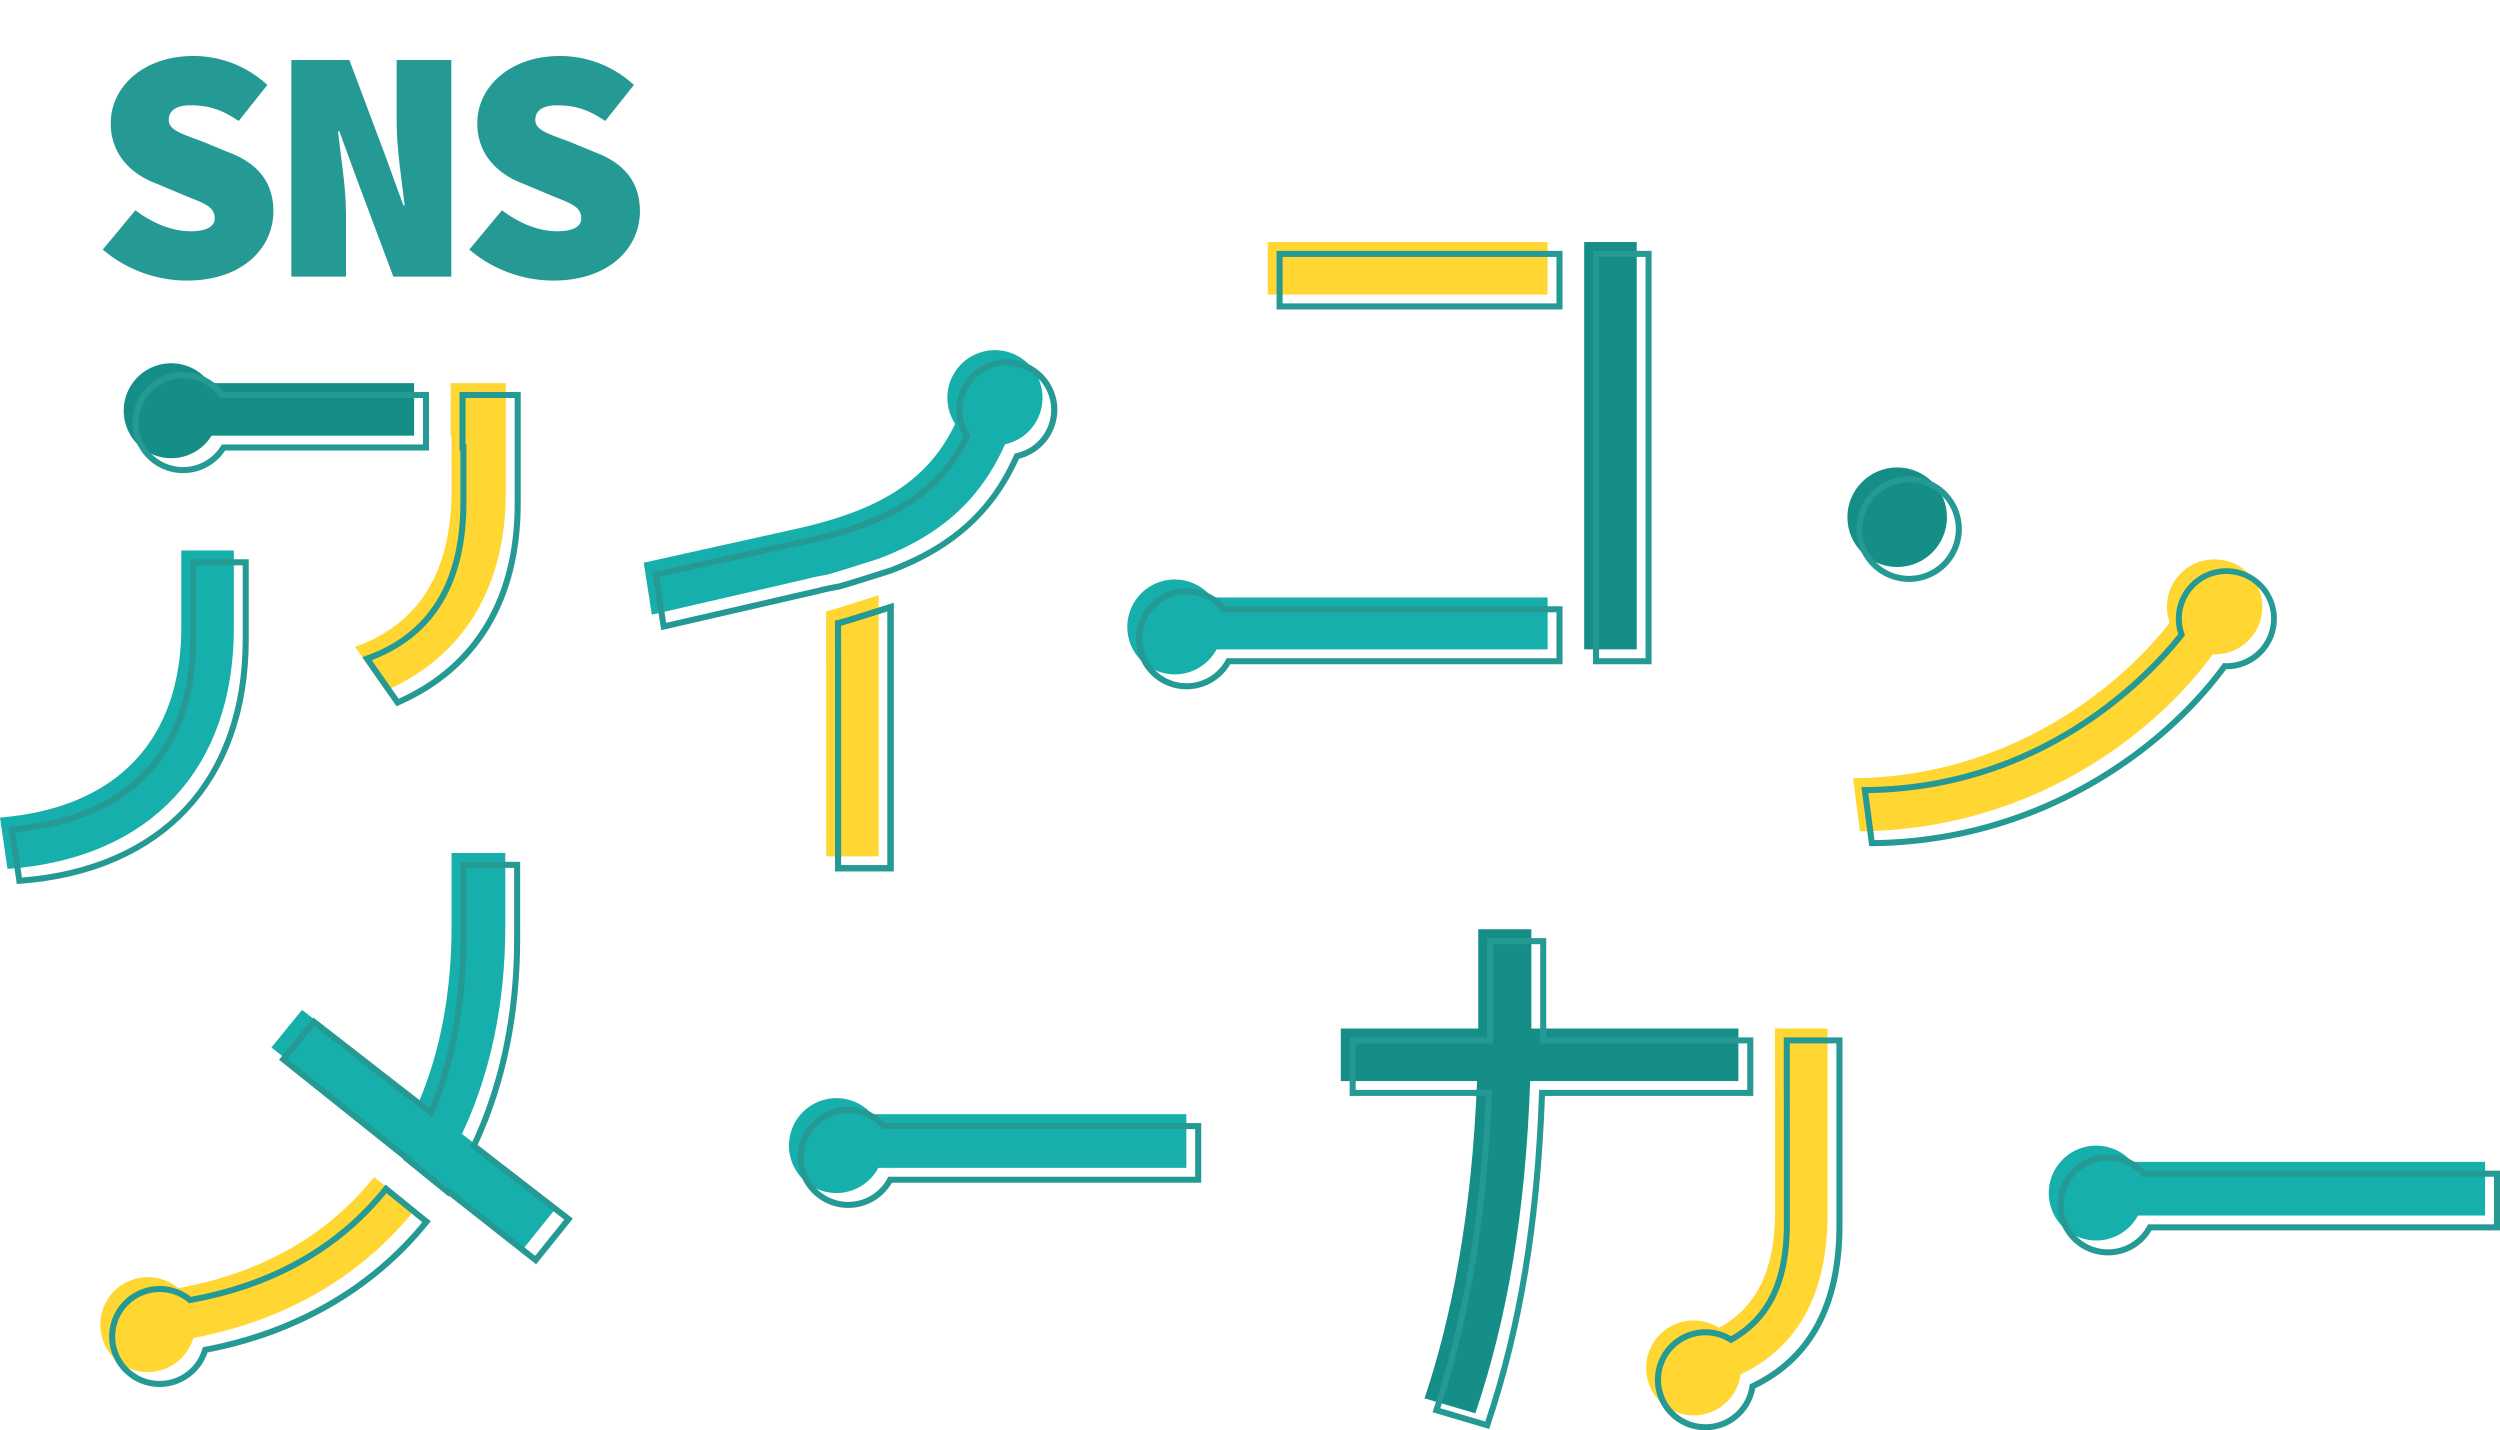 <svg xmlns="http://www.w3.org/2000/svg" width="825.268" height="472.144" viewBox="0 0 825.268 472.144"><defs><style>.cls-1{fill:#259993;}.cls-2{fill:#168e88;}.cls-3{fill:#ffd632;}.cls-4{fill:#16afab;}</style></defs><g id="レイヤー_2" data-name="レイヤー 2"><g id="レイヤー_2-2" data-name="レイヤー 2"><path class="cls-1" d="M33.919,82.391,44.7,69.411c5.39,4.069,11.771,6.93,18.26,6.93,5.721,0,7.92-1.87,7.92-4.18,0-4.181-3.739-5.06-10.34-7.81l-8.91-3.741C43.379,57.53,36.56,51.041,36.56,40.7c0-12.21,11-22.22,27.279-22.22A35.942,35.942,0,0,1,88.26,28.05L78.8,39.931c-5.171-3.41-9.24-5.17-16.061-5.17-4.179,0-7.04,1.54-7.04,4.84s4.071,4.509,11.22,7.15l8.25,3.409c9.57,3.521,15.07,9.681,15.07,19.58,0,12.1-10.12,22.881-28.6,22.881A43.1,43.1,0,0,1,33.919,82.391Z"/><path class="cls-1" d="M96.178,19.8h19.14l11.991,31.9,5.83,16.061h.439c-.88-7.7-2.639-18.481-2.639-27.281V19.8h18.04V91.3H129.838l-11.989-32.01-5.83-15.95h-.441c.88,8.139,2.64,18.479,2.64,27.28V91.3H96.178Z"/><path class="cls-1" d="M154.917,82.391l10.78-12.98c5.39,4.069,11.771,6.93,18.26,6.93,5.721,0,7.92-1.87,7.92-4.18,0-4.181-3.739-5.06-10.34-7.81l-8.91-3.741c-8.25-3.08-15.069-9.569-15.069-19.91,0-12.21,11-22.22,27.279-22.22a35.942,35.942,0,0,1,24.421,9.57L199.8,39.931c-5.171-3.41-9.24-5.17-16.061-5.17-4.179,0-7.04,1.54-7.04,4.84s4.071,4.509,11.22,7.15l8.25,3.409c9.57,3.521,15.07,9.681,15.07,19.58,0,12.1-10.12,22.881-28.6,22.881A43.1,43.1,0,0,1,154.917,82.391Z"/><circle class="cls-2" cx="626.272" cy="170.742" r="16.435"/><path class="cls-2" d="M69.261,126.475a15.673,15.673,0,1,0,.593,17.332H136.7V126.475Z"/><rect class="cls-3" x="418.49" y="79.9" width="92.395" height="17.331"/><rect class="cls-2" x="522.95" y="79.9" width="17.343" height="134.463"/><path class="cls-4" d="M166.8,305.959V281.581H149.071v24c0,21.712-3.621,41.139-10.674,57.9L99.7,333.385l-10.1,12.38,40.982,32.758c-.031.05-.064.1-.095.149l13.476,10.935c.05-.076.1-.151.152-.228L172.9,412.044l10.865-13.523L152.5,374.333C161.842,354.526,166.8,331.29,166.8,305.959Z"/><path class="cls-2" d="M505.508,339.527V306.768H487.973v32.759H442.607v17.332h44.984c-1.715,43.8-8.386,78.087-17.345,104.75l16.774,4.953c10.673-31.616,16.583-66.661,18.108-109.7h68.727V339.527Z"/><path class="cls-3" d="M731.008,184.672a15.635,15.635,0,0,0-14.766,20.916c-18.4,23.452-55.11,50.981-104.544,51.307l2.288,17.523c55.222-.5,96.133-30.619,116.472-58.431.184.007.364.028.55.028a15.672,15.672,0,1,0,0-31.343Z"/><path class="cls-4" d="M400.06,197.221a15.661,15.661,0,1,0,1.535,17.142h109.29V197.221Z"/><path class="cls-3" d="M123.519,388.541c-15.139,18.919-36.793,31.68-64.7,36.686a15.67,15.67,0,1,0,5.006,16.448c31.259-5.9,55.816-20.879,73.053-42.292Z"/><path class="cls-4" d="M287.843,367.808a15.659,15.659,0,1,0,2.084,17.712H391.619V367.808Z"/><path class="cls-3" d="M585.92,339.527v17.332h.027V399.9c0,20.818-6.972,32-18.465,38.44a15.666,15.666,0,1,0,7.109,15.371c17.134-8.1,28.7-24.262,28.7-53.049V339.527Z"/><path class="cls-4" d="M703.764,383.539a15.657,15.657,0,1,0,2,17.713H820.351V383.539Z"/><path class="cls-4" d="M77.2,207.228V181.707H59.852v25.331c0,36.567-20.586,59.613-59.852,62.851l2.478,16.95C49.94,283.411,77.2,253.51,77.2,207.228Z"/><path class="cls-3" d="M166.976,126.475H148.768v17.332h.291V161.9c0,27.045-10.866,44.185-31.833,51.614l10.1,14.474c24.779-10.857,39.647-32.949,39.647-65.708Z"/><path class="cls-3" d="M272.72,201.81l.011,80.888h17.335V196.477S274.893,201.369,272.72,201.81Z"/><path class="cls-4" d="M344.13,131.374a15.7,15.7,0,1,0-28.821,8.541c-9.4,19.708-26.484,28.929-53.062,34.794L212.5,185.756l2.669,17.141,51.274-11.808c2.093-.571,4.187-.951,6.28-1.332v0c2.173-.441,17.346-5.333,17.346-5.333h.01c19.115-7.222,33.084-18.367,41.683-37.763A15.647,15.647,0,0,0,344.13,131.374Z"/><path class="cls-1" d="M630.189,192.094a17.435,17.435,0,1,1,17.435-17.435A17.456,17.456,0,0,1,630.189,192.094Zm0-32.869a15.435,15.435,0,1,0,15.435,15.434A15.451,15.451,0,0,0,630.189,159.225Z"/><path class="cls-1" d="M60.436,156.177a16.672,16.672,0,1,1,13.246-26.784h67.939v19.331h-67.3A16.578,16.578,0,0,1,60.436,156.177Zm0-31.343A14.672,14.672,0,1,0,72.921,147.2l.293-.473h66.407V131.393H72.665l-.3-.417A14.724,14.724,0,0,0,60.436,124.834Z"/><path class="cls-1" d="M515.8,102.148H421.408V82.816H515.8Zm-92.394-2H513.8V84.816H423.408Z"/><path class="cls-1" d="M545.21,219.28H525.867V82.816H545.21Zm-17.343-2H543.21V84.816H527.867Z"/><path class="cls-1" d="M176.974,417.359l-28.7-22.6-.158.243-15.029-12.194.091-.145L92.1,349.832l11.358-13.919L141.893,365.8c6.7-16.431,10.095-35.365,10.095-56.305v-25h19.727v25.379c0,25.1-4.727,48-14.05,68.072L189.1,402.27Zm-29.185-25.526,28.867,22.729,9.607-11.957-31.09-24.055.343-.727c9.422-19.981,14.2-42.842,14.2-67.946V286.5H153.988v23c0,21.722-3.617,41.333-10.752,58.287l-.5,1.2L103.777,338.69l-8.846,10.841,40.89,32.685-.1.155,11.926,9.678Z"/><path class="cls-1" d="M491.577,471.711l-18.692-5.52.33-.983c9.83-29.255,15.633-64.051,17.252-103.432H445.524V342.444H490.89V309.686h19.535v32.758h68.348v19.332H510.009c-1.569,42.394-7.334,77.059-18.125,109.024ZM475.44,464.86l14.856,4.387c10.611-31.766,16.254-66.276,17.749-108.506l.035-.965h68.693V344.444H508.425V311.686H492.89v32.758H447.524v15.332h45.024l-.041,1.039C490.959,400.373,485.216,435.372,475.44,464.86Z"/><path class="cls-1" d="M617.026,279.343l-2.549-19.523,1.131-.008c58.826-.387,93.655-38.185,103.43-50.5a16.678,16.678,0,1,1,15.887,11.622h-.064c-20.673,27.993-62.132,57.907-116.948,58.4Zm-.273-17.542,2.027,15.523c53.923-.8,94.622-30.434,114.788-58.01l.313-.428.787.034c.085.006.17.013.257.013A14.728,14.728,0,1,0,721.1,209.17l.184.518-.34.434C711.57,222.071,676.472,260.921,616.753,261.8Z"/><path class="cls-1" d="M391.694,227.537a16.672,16.672,0,1,1,12.757-27.4H515.8V219.28H406.1A16.671,16.671,0,0,1,391.694,227.537Zm0-31.343a14.672,14.672,0,1,0,12.938,21.612l.283-.526H513.8V202.138H403.494l-.3-.378A14.615,14.615,0,0,0,391.694,196.194Z"/><path class="cls-1" d="M52.7,457.854a16.672,16.672,0,1,1,10.31-29.775c26.926-4.924,48.338-17.116,63.644-36.245l.629-.786,14.917,12.1-.625.776c-17.732,22.028-42.984,36.728-73.056,42.535A16.774,16.774,0,0,1,52.7,457.854Zm0-31.343a14.672,14.672,0,1,0,14.084,18.8l.173-.588.6-.114c29.5-5.572,54.318-19.8,71.831-41.163l-11.806-9.579c-15.658,19.173-37.41,31.371-64.669,36.262l-.459.082-.358-.3A14.7,14.7,0,0,0,52.7,426.511Z"/><path class="cls-1" d="M280,398.744a16.672,16.672,0,1,1,12.2-28.019H396.536v19.713h-102.1A16.666,16.666,0,0,1,280,398.744Zm0-31.343a14.672,14.672,0,1,0,12.959,21.566l.283-.529H394.536V372.725H291.309l-.3-.339A14.69,14.69,0,0,0,280,367.4Z"/><path class="cls-1" d="M562.99,472.144a16.672,16.672,0,1,1,8.427-31.046c11.9-6.909,17.447-18.774,17.447-37.28V361.776l-.027-1V342.444H608.21V404.58c0,26.4-9.686,44.47-28.794,53.725A16.737,16.737,0,0,1,562.99,472.144Zm0-31.344a14.672,14.672,0,1,0,14.528,16.693l.074-.536.489-.231c18.665-8.825,28.129-26.37,28.129-52.146V344.444H590.837l.027,59.374c0,19.567-6.029,32.058-18.976,39.313l-.521.293-.5-.321A14.631,14.631,0,0,0,562.99,440.8Z"/><path class="cls-1" d="M695.869,414.416a16.672,16.672,0,1,1,12.258-27.96H825.268v19.713h-115A16.679,16.679,0,0,1,695.869,414.416Zm0-31.344A14.672,14.672,0,1,0,708.8,404.694l.284-.525H823.268V388.456H707.226l-.3-.343A14.688,14.688,0,0,0,695.869,383.072Z"/><path class="cls-1" d="M5.54,291.82,2.774,272.9l1.061-.087c38-3.133,58.934-25.1,58.934-61.854V184.624H82.115v26.522c0,47.052-28.279,77.186-75.648,80.607Zm-.48-17.11,2.19,14.978c22.509-1.805,41.018-9.868,53.571-23.349,12.622-13.554,19.294-32.64,19.294-55.193V186.624H64.769v24.331C64.769,248.554,43.578,271.16,5.06,274.71Z"/><path class="cls-1" d="M130.9,233.15l-11.325-16.223,1.237-.439c20.681-7.326,31.167-24.374,31.167-50.671V148.724h-.29V129.393h20.207v36.8c0,32.05-13.916,55.089-40.245,66.624Zm-8.191-15.227,8.888,12.733c25.06-11.3,38.3-33.57,38.3-64.459v-34.8H153.686v15.331h.29v19.093C153.976,192.529,143.458,210.053,122.706,217.923Z"/><path class="cls-1" d="M294.983,287.615H275.648l-.011-82.705.8-.163c1.676-.34,12.008-3.618,17.238-5.305l1.307-.421Zm-17.335-2h15.335V201.767c-3.379,1.083-12.257,3.914-15.346,4.743Z"/><path class="cls-1" d="M294.983,287.615H275.648l-.011-82.705.8-.163c1.676-.34,12.008-3.618,17.238-5.305l1.307-.421Zm-17.335-2h15.335V201.767c-3.379,1.083-12.257,3.914-15.346,4.743Z"/><path class="cls-1" d="M218.26,208.03l-2.978-19.13,50.666-11.251c28.349-6.255,43.507-16.054,52.138-33.752a16.122,16.122,0,0,1-1.059-2.039,16.681,16.681,0,1,1,32.02-6.567,16.739,16.739,0,0,1-12.66,16.147c-8.134,18.046-21.506,30.079-42.04,37.837l-.207.065c-1.675.539-15.194,4.885-17.3,5.313-2.1.383-4.186.764-6.215,1.318Zm-.713-17.585,2.359,15.154,50.227-11.568c2.1-.572,4.244-.963,6.323-1.34,1.657-.337,11.99-3.617,17.22-5.3l.049-.016c20.4-7.726,33.059-19.2,41.038-37.2l.206-.465.5-.107a14.658,14.658,0,1,0-17.787-14.308,14.439,14.439,0,0,0,2.385,8l.307.47-.242.507C311.242,162.9,295.67,173.139,266.38,179.6Z"/></g></g></svg>